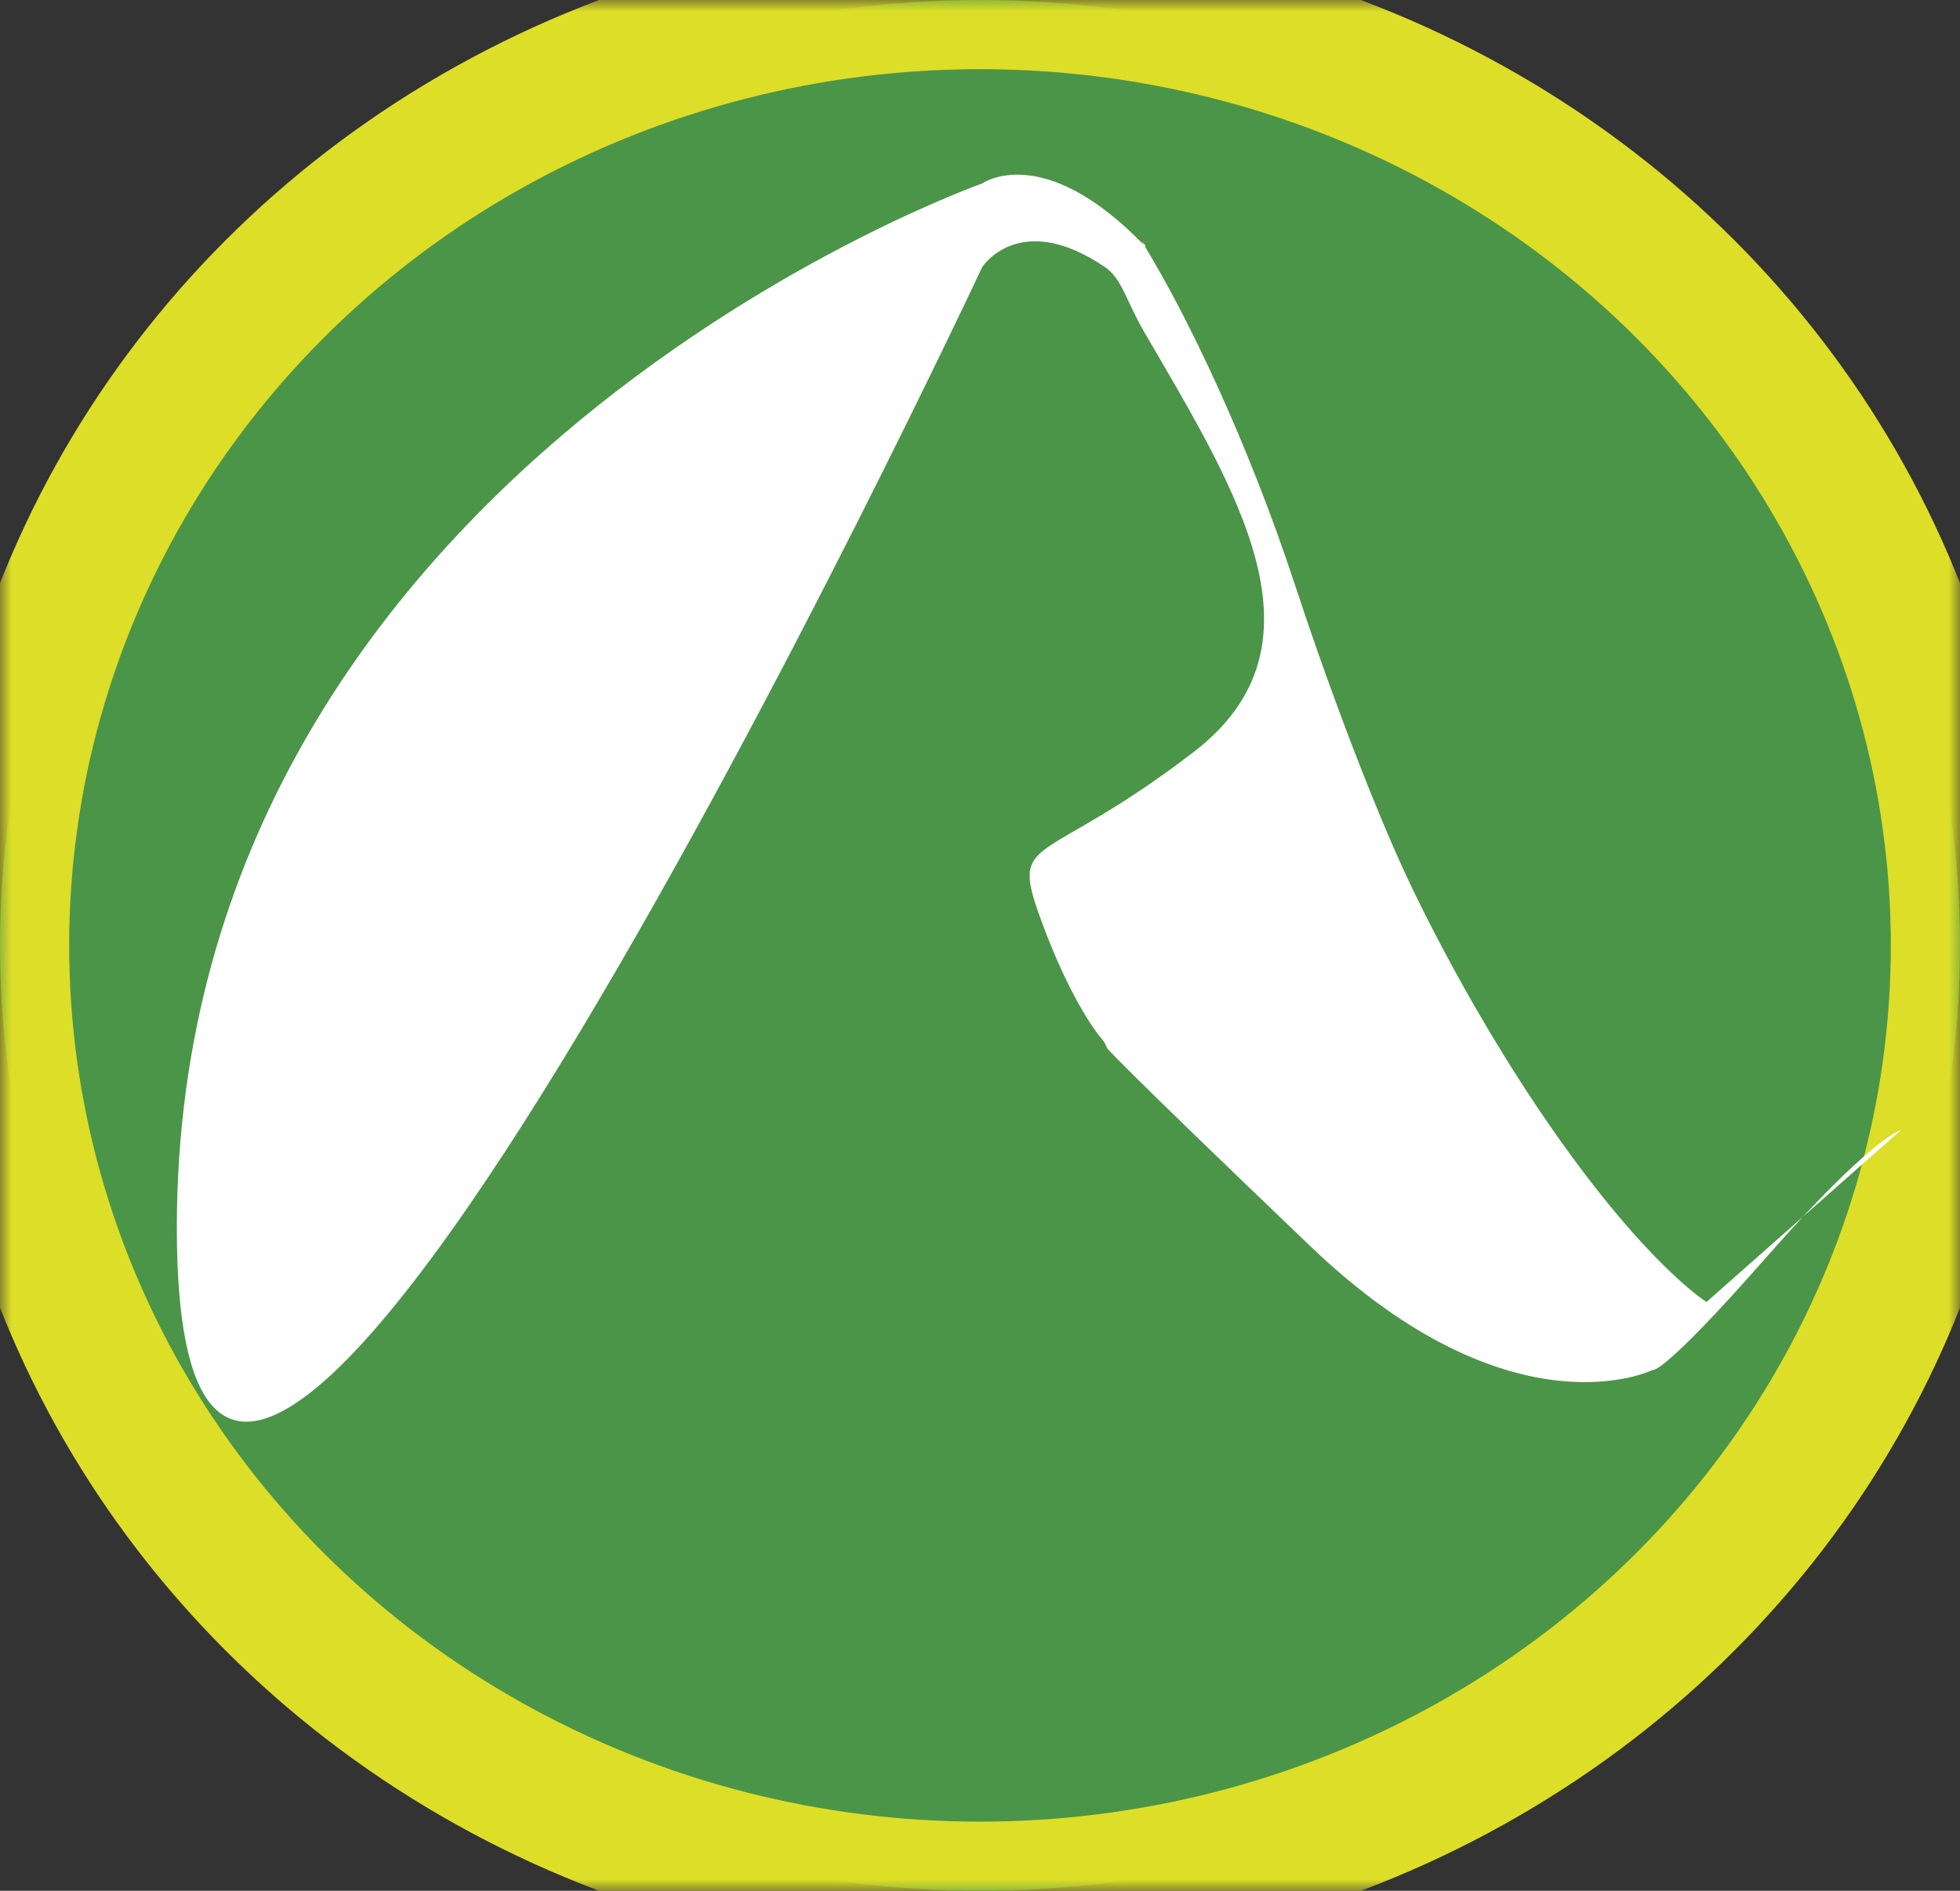 <svg xmlns="http://www.w3.org/2000/svg" xmlns:xlink="http://www.w3.org/1999/xlink" width="85" height="82" viewBox="0 0 85 82">
  <rect x="0" y="0" width="85" height="82" fill="#333333" stroke="none"/>
  <defs>
    <ellipse id="ellipse-1" cx="42.5" cy="41" rx="42.5" ry="41"/>
    <mask id="mask-2" x="0" y="0" maskContentUnits="userSpaceOnUse" maskUnits="userSpaceOnUse">
      <rect width="85" height="82" x="0" y="0" fill="black"/>
      <use fill="white" xlink:href="#ellipse-1"/>
    </mask>
  </defs>
  <g>
    <g>
      <use fill="rgb(75,149,72)" xlink:href="#ellipse-1"/>
      <use fill-opacity="0" stroke="rgb(221,222,39)" stroke-linecap="butt" stroke-linejoin="miter" stroke-width="6" mask="url(#mask-2)" xlink:href="#ellipse-1"/>
    </g>
    <path fill="rgb(255,255,255)" fill-rule="evenodd" d="M82.444 49.005l-8.437 7.46s-2.564-1.581-6.664-7.46c-4.1-5.88-6.604-11.568-6.604-11.568s-2.097-4.535-4.575-12.06c-2.079-6.313-4.706-11.745-6.546-14.74-.276-.45.282.292 0 0-4.401-4.555-7.024-2.68-7.024-2.68S7.669 20.285 7.669 53.249c0 32.963 34.925-41.664 34.925-41.664s1.611-2.522 5.329 0c.736.5.915 1.465 1.695 2.805 4.043 6.942 8.211 13.568 2.146 18.224-6.634 5.092-7.999 3.484-6.634 7.236 1.366 3.752 2.623 5.169 2.623 5.169.112.126.199.272.256.431 0 0 .086.24 8.828 8.604 8.742 8.364 14.828 5.36 14.828 5.36s.376.303 4.958-4.914 5.821-5.494 5.821-5.494z"/>
  </g>
</svg>
